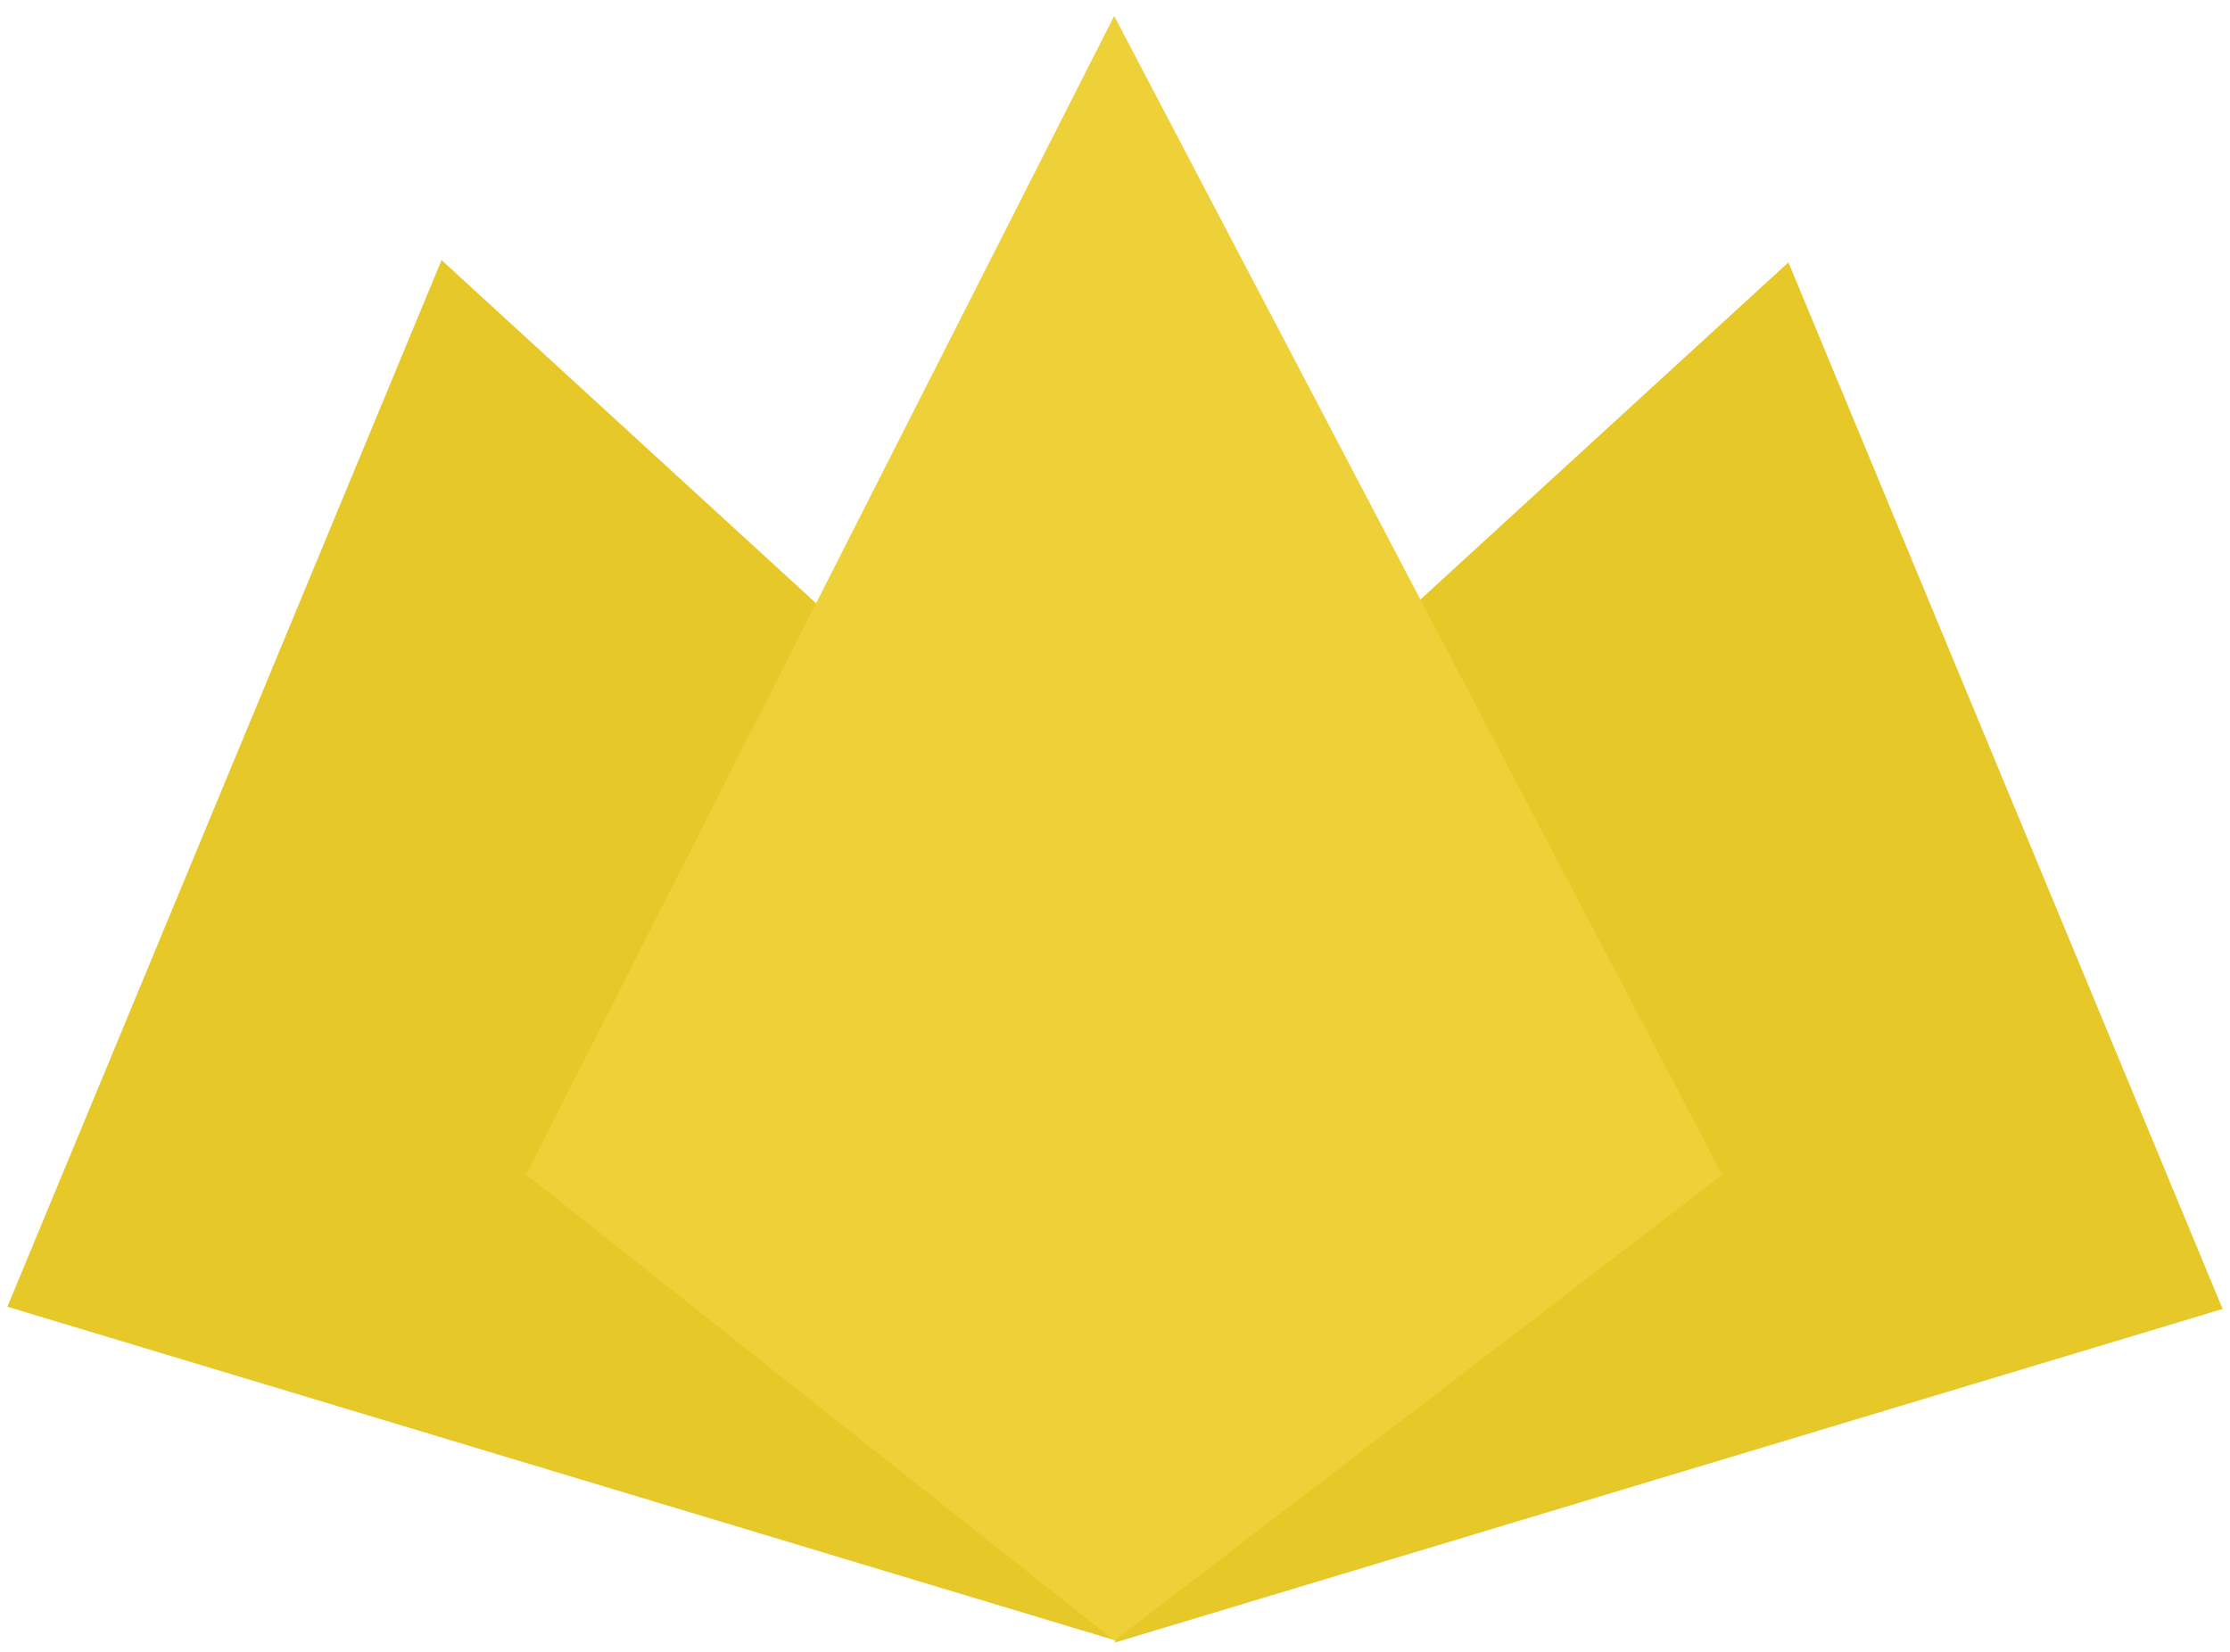 <svg xmlns="http://www.w3.org/2000/svg" width="81" height="60" fill="none" viewBox="0 0 81 60"><path fill="#E7C829" stroke="#E7C829" stroke-width="4.055" d="M3 46.17L37.708 56.622L30.128 25.106L16.803 12.898L3 46.17Z"/><path fill="#E7C829" stroke="#E7C829" stroke-width="4.055" d="M78 46.25L43.292 56.702L50.872 25.186L64.197 12.979L78 46.25Z"/><path fill="#EED138" stroke="#EED138" stroke-width="4.055" d="M59.968 42.101L40.5 5L21.67 42.101L40.5 57.021L59.968 42.101Z"/></svg>
